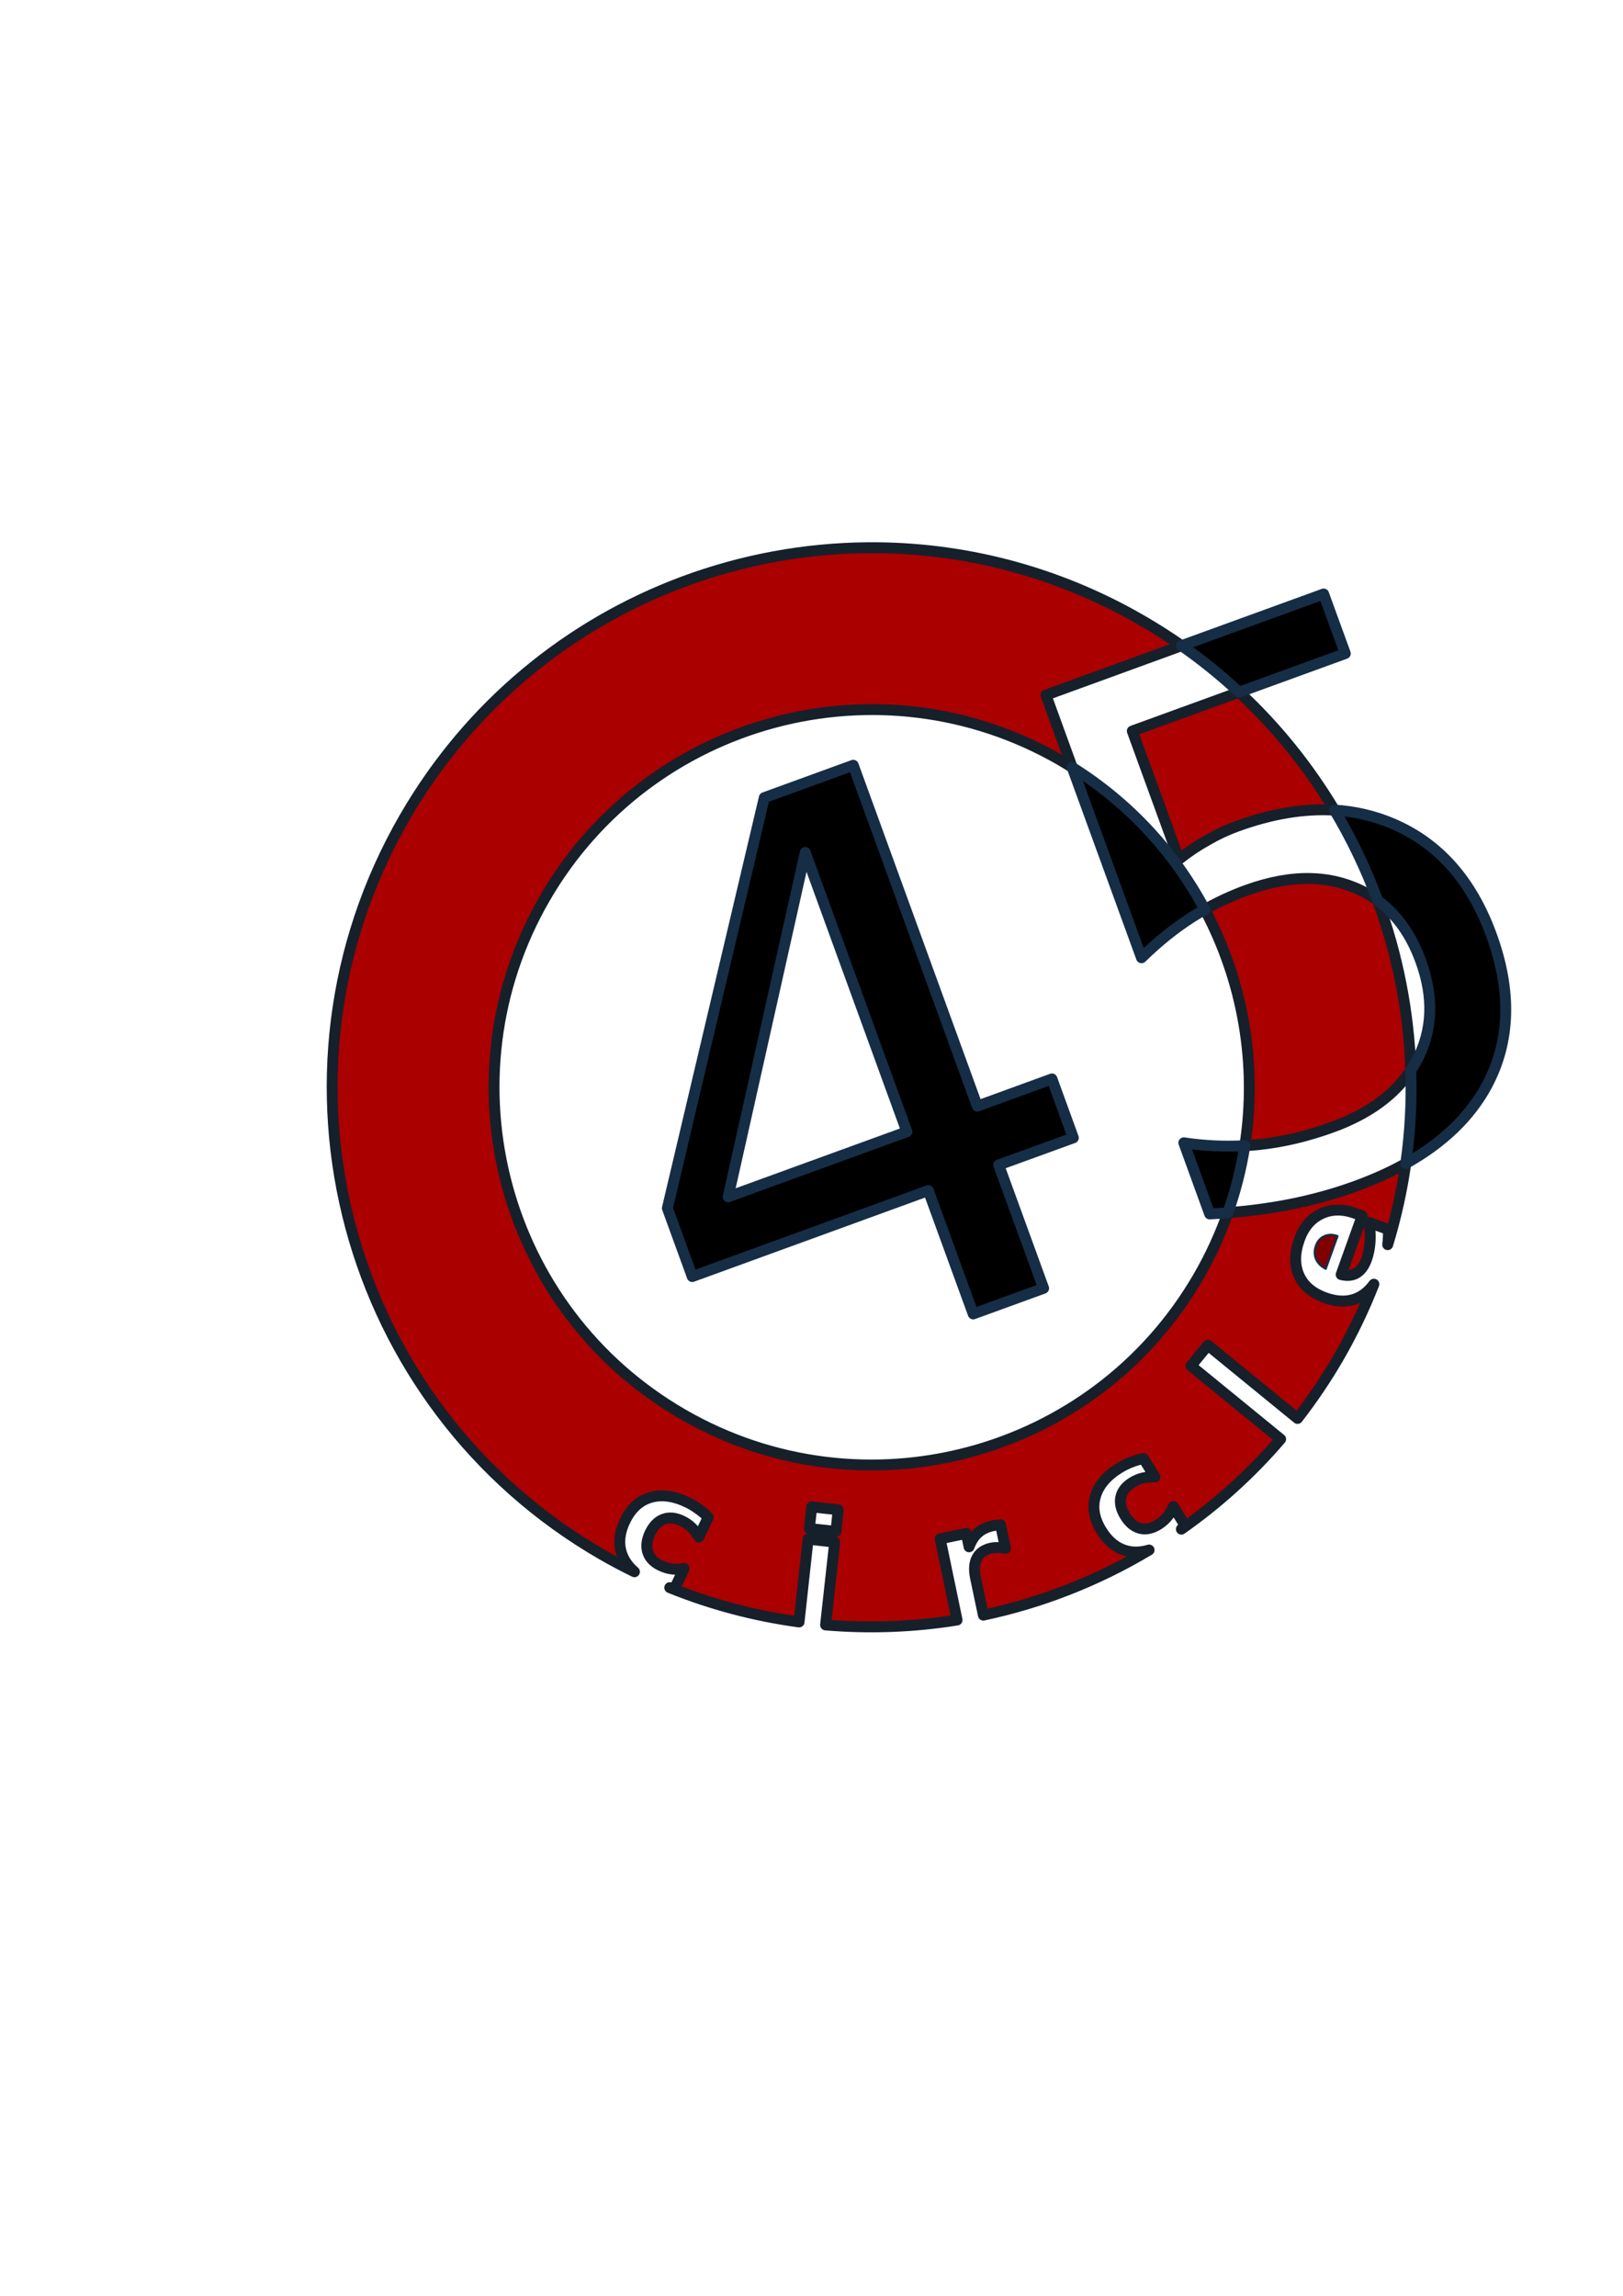 <?xml version="1.0" encoding="UTF-8" standalone="no"?>
<!-- Created with Inkscape (http://www.inkscape.org/) -->

<svg
   xmlns:dc="http://purl.org/dc/elements/1.1/"
   xmlns:cc="http://creativecommons.org/ns#"
   xmlns:rdf="http://www.w3.org/1999/02/22-rdf-syntax-ns#"
   xmlns:svg="http://www.w3.org/2000/svg"
   xmlns="http://www.w3.org/2000/svg"
   xmlns:sodipodi="http://sodipodi.sourceforge.net/DTD/sodipodi-0.dtd"
   xmlns:inkscape="http://www.inkscape.org/namespaces/inkscape"
   width="744.094"
   height="1052.362"
   id="svg6666"
   version="1.1"
   inkscape:version="0.48.3.1 r9886"
   sodipodi:docname="45circle_4.svg">
  <defs
     id="defs6668">
    <inkscape:perspective
       sodipodi:type="inkscape:persp3d"
       inkscape:vp_x="0 : 526.18109 : 1"
       inkscape:vp_y="0 : 1000 : 0"
       inkscape:vp_z="744.09448 : 526.18109 : 1"
       inkscape:persp3d-origin="372.04724 : 350.78739 : 1"
       id="perspective7387" />
  </defs>
  <sodipodi:namedview
     id="base"
     pagecolor="#ffffff"
     bordercolor="#666666"
     borderopacity="1.0"
     inkscape:pageopacity="0.0"
     inkscape:pageshadow="2"
     inkscape:zoom="0.50933035"
     inkscape:cx="227.11598"
     inkscape:cy="458.98584"
     inkscape:document-units="px"
     inkscape:current-layer="layer1"
     showgrid="false"
     inkscape:window-width="1336"
     inkscape:window-height="721"
     inkscape:window-x="30"
     inkscape:window-y="0"
     inkscape:window-maximized="1" />
  <g
     inkscape:label="Layer 1"
     inkscape:groupmode="layer"
     id="layer1">
    <path
       style="fill:#aa0000;fill-opacity:1;stroke:#16202b;stroke-width:5;stroke-linecap:round;stroke-linejoin:round;stroke-miterlimit:4;stroke-opacity:1;stroke-dasharray:none;stroke-dashoffset:50"
       d="M 398.062 251.062 C 368.957 251.273 340.153 256.624 313.031 266.75 C 261.106 286.136 215.345 323.035 185.469 374.781 C 117.181 493.059 157.691 644.275 275.969 712.562 C 280.873 715.394 285.866 718.009 290.875 720.469 C 288.409 718.345 286.571 715.945 285.438 713.219 C 283.429 708.342 283.777 703.053 286.469 697.344 C 289.16 691.634 293.001 688.002 298.031 686.469 C 303.072 684.915 308.724 685.618 314.969 688.562 C 316.782 689.418 318.466 690.438 320.062 691.594 C 321.689 692.739 323.237 694.004 324.688 695.469 L 320.406 704.531 C 319.387 702.791 318.292 701.307 317 700.094 C 315.729 698.89 314.253 697.893 312.625 697.125 C 309.533 695.668 306.711 695.409 304.125 696.406 C 301.569 697.393 299.494 699.545 297.969 702.781 C 296.443 706.017 296.144 708.942 297 711.562 C 297.886 714.172 299.846 716.199 302.938 717.656 C 304.669 718.472 306.43 719.005 308.219 719.219 C 310.028 719.442 311.83 719.357 313.625 718.969 L 309.344 728 C 308.575 727.933 307.818 727.868 307.062 727.75 C 326.397 735.58 346.323 740.756 366.344 743.469 L 370.5 705.531 L 382.688 706.875 L 378.5 744.844 C 398.714 746.563 418.971 745.78 438.781 742.594 L 431.031 705.375 L 443.031 702.875 L 444.281 709.031 C 445.309 706.257 446.716 704.092 448.469 702.562 C 450.239 701.006 452.524 699.925 455.312 699.344 C 455.714 699.26 456.147 699.209 456.625 699.156 C 457.098 699.081 457.803 699.012 458.719 698.938 L 461 709.75 C 459.849 709.478 458.72 709.38 457.625 709.375 C 456.548 709.343 455.517 709.407 454.469 709.625 C 451.39 710.267 449.197 711.76 447.938 714.094 C 446.696 716.401 446.452 719.413 447.219 723.094 L 450.844 740.344 C 477.542 734.688 503.224 724.613 526.812 710.5 C 523.683 711.418 520.66 711.69 517.75 711.156 C 512.565 710.189 508.326 706.989 505 701.625 C 501.674 696.261 500.737 691.086 502.188 686.031 C 503.626 680.957 507.257 676.576 513.125 672.938 C 514.829 671.881 516.631 670.992 518.469 670.281 C 520.314 669.539 522.232 668.983 524.25 668.562 L 529.5 677 C 527.486 676.908 525.628 677.076 523.906 677.5 C 522.204 677.912 520.592 678.614 519.062 679.562 C 516.158 681.364 514.414 683.6 513.844 686.312 C 513.281 688.994 513.958 691.866 515.844 694.906 C 517.729 697.947 519.992 699.855 522.656 700.562 C 525.328 701.239 528.126 700.645 531.031 698.844 C 532.658 697.835 534.035 696.635 535.188 695.25 C 536.359 693.853 537.287 692.311 537.938 690.594 L 543.219 699.094 C 542.716 699.739 542.169 700.337 541.625 700.938 C 558.242 689.306 573.539 675.519 587.125 659.688 L 546 626.094 L 553.781 616.625 L 594.875 650.188 C 601.713 641.369 608.077 631.997 613.812 622.062 C 620.095 611.18 625.41 600.007 629.875 588.656 C 628.04 591.186 625.878 593.176 623.375 594.5 C 618.756 596.908 613.483 596.994 607.5 594.844 C 601.624 592.732 597.626 589.311 595.531 584.562 C 593.444 579.793 593.515 574.312 595.75 568.094 C 597.785 562.433 601.123 558.538 605.75 556.375 C 610.385 554.191 615.546 554.106 621.25 556.156 L 624.531 557.312 L 614.875 584.25 C 617.677 584.942 620.017 584.718 621.969 583.531 C 623.921 582.344 625.452 580.252 626.531 577.25 C 627.402 574.827 627.923 572.191 628.125 569.406 C 628.313 566.592 628.182 563.611 627.688 560.406 L 636.562 563.594 C 636.601 565.963 636.482 568.271 636.219 570.531 C 639.97 558.263 642.724 545.823 644.5 533.344 C 637.587 537.206 629.882 540.676 621.438 543.75 C 611.374 547.413 600.803 550.3 589.688 552.406 C 581.186 554.002 572.258 555.169 562.938 555.906 C 559.437 565.819 555.009 575.535 549.562 584.969 C 501.761 667.763 395.888 696.114 313.094 648.312 C 230.299 600.511 201.917 494.669 249.719 411.875 C 297.52 329.08 403.393 300.667 486.188 348.469 C 488.018 349.526 489.785 350.637 491.562 351.75 L 479.531 318.625 L 541.719 295.969 C 535.802 291.825 529.655 287.93 523.281 284.25 C 483.778 261.443 440.601 250.755 398.062 251.062 z M 568.094 317.281 L 519.125 335.094 L 540.531 393.875 C 544.657 390.555 548.968 387.683 553.406 385.219 C 557.805 382.648 562.352 380.496 567.062 378.781 C 583.008 372.978 597.924 370.504 611.812 371.344 C 600.021 351.611 585.401 333.351 568.094 317.281 z M 600.656 402.688 C 591.552 402.516 581.793 404.333 571.375 408.125 C 564.841 410.503 558.511 413.434 552.375 416.906 C 569.882 449.799 576.537 487.865 570.719 525.156 C 572.773 525.039 574.832 524.901 576.875 524.688 C 588.088 523.516 599.419 520.826 610.875 516.656 C 627.26 510.693 639.235 502.018 646.812 490.625 C 645.948 463.984 640.801 437.686 631.625 412.781 C 628.293 410.349 624.65 408.321 620.688 406.719 C 614.405 404.178 607.737 402.821 600.656 402.688 z M 372.156 690.719 L 384.281 692.062 L 383.25 701.969 L 371.062 700.656 L 372.156 690.719 z "
       id="path7430" />
    <path
       style="fill:#000000;fill-opacity:1;stroke:#162d46;stroke-width:5;stroke-linecap:round;stroke-linejoin:round;stroke-miterlimit:4;stroke-opacity:1;stroke-dasharray:none;stroke-dashoffset:50"
       d="M 606.844 272.281 L 541.719 295.969 C 551.095 302.535 559.895 309.669 568.094 317.281 L 616.781 299.562 L 606.844 272.281 z M 391.188 350.781 L 350.406 365.625 L 305.969 553.812 L 317.375 585.156 L 425.594 545.75 L 446.188 602.281 L 478.469 590.531 L 457.875 534 L 492.094 521.562 L 482.281 494.562 L 448.062 507.031 L 391.188 350.781 z M 491.562 351.75 L 523.344 439.031 C 530.856 431.69 538.511 425.513 546.375 420.469 C 548.34 419.216 550.367 418.042 552.375 416.906 C 538.59 391.007 518.043 368.332 491.562 351.75 z M 611.812 371.344 C 619.709 384.559 626.338 398.432 631.625 412.781 C 640.367 419.163 646.942 428.376 651.344 440.469 C 657.423 457.17 656.83 472.384 649.562 486.062 C 648.724 487.64 647.801 489.14 646.812 490.625 C 647.273 504.829 646.526 519.111 644.5 533.344 C 661.512 523.839 673.891 511.937 681.625 497.656 C 692.462 477.465 693.172 454.458 683.781 428.656 C 674.663 403.604 659.594 386.603 638.625 377.625 C 630.148 373.996 621.237 371.914 611.812 371.344 z M 369.188 390.75 L 415.781 518.781 L 333.844 548.594 L 369.188 390.75 z M 542.75 523.844 L 554.594 556.438 C 557.413 556.295 560.189 556.124 562.938 555.906 C 566.504 545.806 569.104 535.503 570.719 525.156 C 561.499 525.681 552.191 525.266 542.75 523.844 z "
       id="path7428" />
    <path
       style="fill:#800000;fill-opacity:1;stroke:#162d46;stroke-width:1;stroke-linecap:round;stroke-linejoin:round;stroke-miterlimit:4;stroke-opacity:1;stroke-dasharray:none;stroke-dashoffset:50"
       d="m 607.208,566.654 c -1.806,0.78 -3.098,2.198 -3.838,4.257 -0.801,2.23 -0.805,4.252 -0.041,6.101 0.743,1.841 2.219,3.373 4.455,4.564 l 5.394,-14.966 c -2.187,-0.786 -4.178,-0.764 -5.97,0.044 z"
       id="path7412" />
  </g>
</svg>
